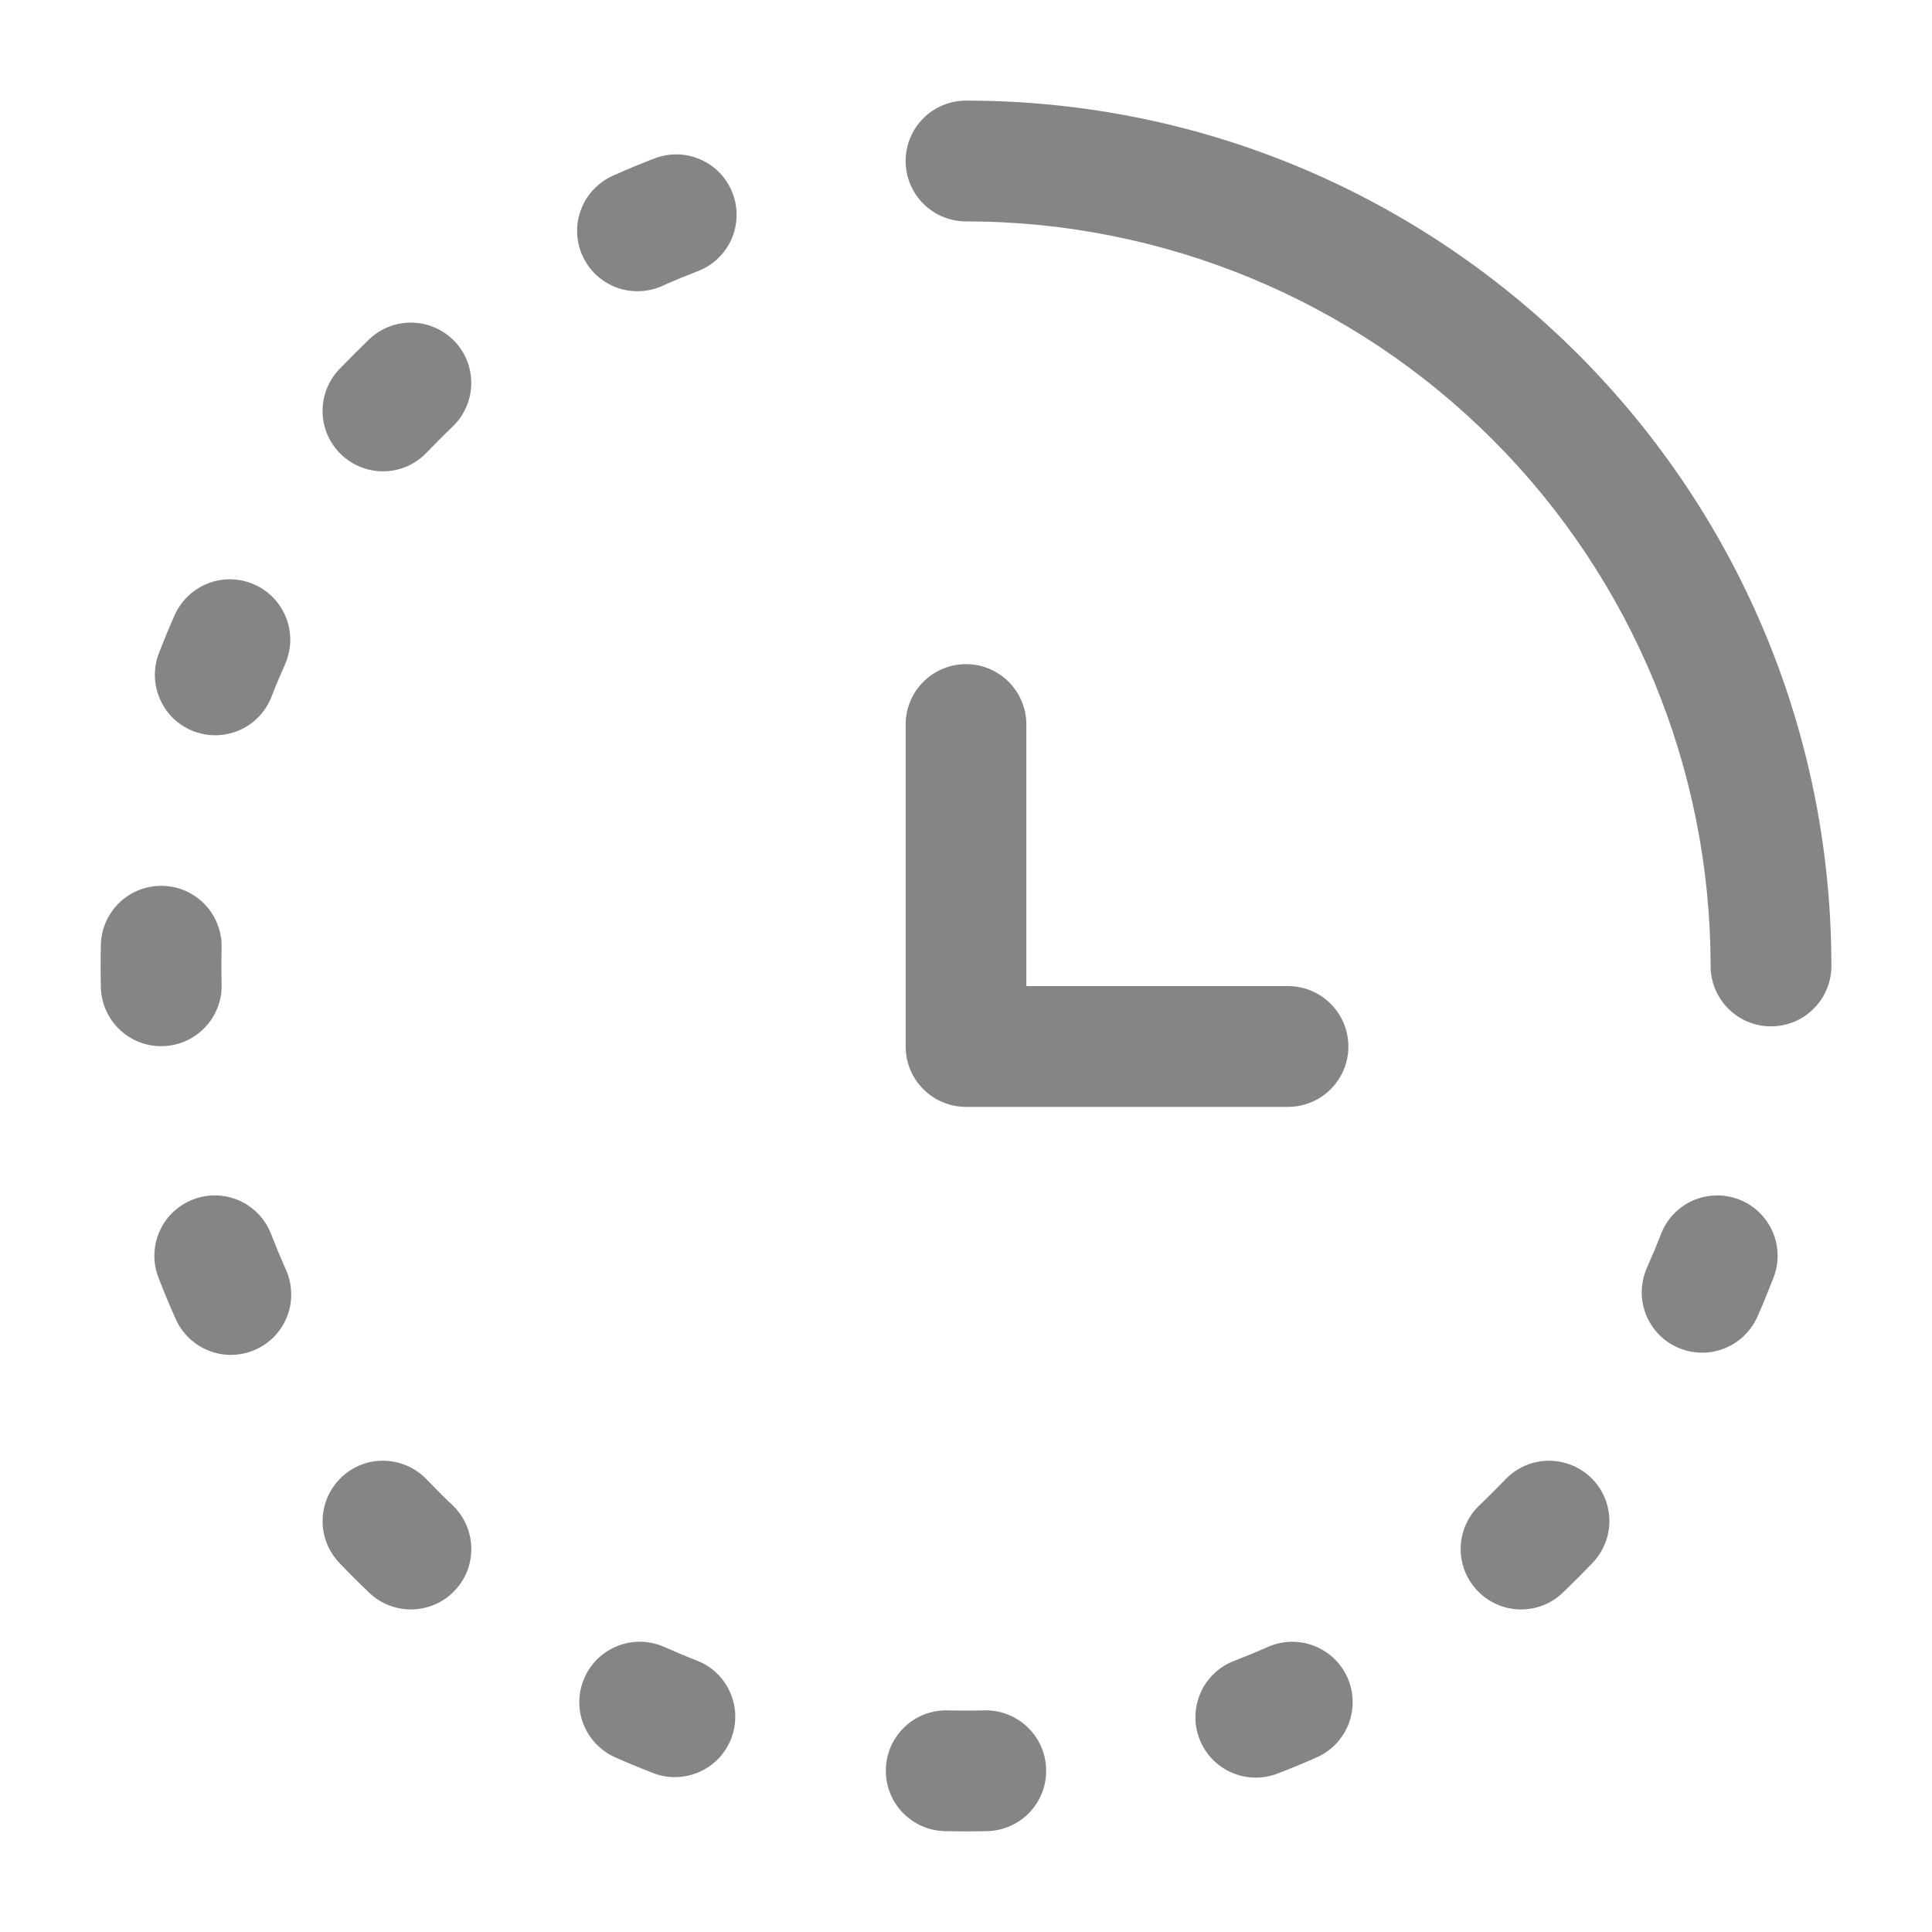 <svg width="25" height="25" viewBox="0 0 25 25" fill="none" xmlns="http://www.w3.org/2000/svg">
<g id="solar:history-3-outline">
<path id="Vector" fill-rule="evenodd" clip-rule="evenodd" d="M9.479 2.498C9.516 2.594 9.534 2.696 9.531 2.798C9.529 2.901 9.506 3.002 9.465 3.096C9.423 3.19 9.363 3.274 9.289 3.345C9.215 3.416 9.127 3.471 9.031 3.508C8.884 3.565 8.738 3.625 8.594 3.689C8.499 3.735 8.397 3.762 8.292 3.767C8.187 3.773 8.081 3.758 7.983 3.722C7.884 3.686 7.793 3.63 7.716 3.559C7.639 3.487 7.578 3.4 7.535 3.304C7.492 3.208 7.47 3.104 7.468 2.999C7.466 2.894 7.486 2.79 7.526 2.692C7.565 2.595 7.624 2.507 7.699 2.433C7.774 2.359 7.863 2.3 7.96 2.261C8.127 2.186 8.297 2.116 8.469 2.05C8.564 2.013 8.667 1.995 8.769 1.998C8.872 2 8.973 2.023 9.067 2.065C9.161 2.106 9.245 2.166 9.316 2.24C9.387 2.315 9.442 2.402 9.479 2.498ZM5.883 4.417C6.026 4.567 6.103 4.767 6.098 4.974C6.093 5.181 6.006 5.378 5.856 5.521C5.742 5.63 5.631 5.742 5.522 5.856C5.379 6.006 5.182 6.094 4.975 6.099C4.768 6.104 4.567 6.026 4.417 5.883C4.266 5.74 4.179 5.544 4.174 5.336C4.169 5.129 4.247 4.928 4.39 4.778C4.517 4.646 4.646 4.517 4.778 4.39C4.928 4.247 5.129 4.169 5.336 4.175C5.543 4.18 5.74 4.267 5.883 4.417ZM3.292 7.564C3.385 7.605 3.47 7.665 3.541 7.739C3.611 7.814 3.667 7.901 3.704 7.997C3.741 8.093 3.758 8.195 3.756 8.297C3.753 8.4 3.73 8.501 3.689 8.595C3.625 8.739 3.564 8.884 3.507 9.031C3.429 9.22 3.281 9.371 3.093 9.451C2.906 9.532 2.694 9.535 2.504 9.462C2.313 9.389 2.159 9.243 2.075 9.058C1.99 8.872 1.981 8.661 2.05 8.469C2.116 8.297 2.185 8.128 2.26 7.96C2.302 7.867 2.362 7.782 2.436 7.711C2.51 7.641 2.598 7.585 2.694 7.548C2.79 7.511 2.892 7.494 2.994 7.496C3.097 7.499 3.198 7.522 3.292 7.564ZM2.105 11.463C2.208 11.465 2.309 11.488 2.403 11.529C2.497 11.571 2.581 11.63 2.652 11.704C2.723 11.779 2.778 11.866 2.815 11.962C2.852 12.058 2.87 12.16 2.868 12.262C2.864 12.421 2.864 12.579 2.868 12.738C2.873 12.945 2.795 13.145 2.652 13.295C2.509 13.445 2.312 13.533 2.105 13.537C1.898 13.543 1.697 13.465 1.547 13.322C1.397 13.179 1.31 12.982 1.305 12.775C1.301 12.592 1.301 12.408 1.305 12.225C1.308 12.122 1.33 12.021 1.372 11.927C1.413 11.834 1.473 11.749 1.547 11.678C1.621 11.607 1.709 11.552 1.805 11.515C1.901 11.478 2.003 11.46 2.105 11.463ZM22.502 15.521C22.598 15.558 22.685 15.613 22.76 15.684C22.834 15.755 22.894 15.839 22.935 15.933C22.977 16.027 23 16.128 23.002 16.231C23.005 16.333 22.987 16.436 22.95 16.531C22.883 16.703 22.815 16.872 22.74 17.04C22.698 17.133 22.638 17.218 22.564 17.289C22.489 17.359 22.402 17.415 22.306 17.452C22.21 17.488 22.108 17.506 22.006 17.503C21.903 17.501 21.802 17.478 21.708 17.436C21.614 17.395 21.53 17.335 21.459 17.261C21.389 17.186 21.333 17.099 21.296 17.003C21.259 16.907 21.242 16.805 21.244 16.703C21.247 16.6 21.27 16.499 21.311 16.405C21.375 16.261 21.436 16.116 21.493 15.969C21.53 15.873 21.585 15.785 21.656 15.711C21.727 15.637 21.811 15.577 21.905 15.535C21.999 15.494 22.1 15.471 22.203 15.469C22.305 15.466 22.407 15.484 22.503 15.521H22.502ZM2.498 15.521C2.594 15.484 2.696 15.466 2.798 15.469C2.901 15.471 3.002 15.494 3.096 15.535C3.19 15.577 3.274 15.637 3.345 15.711C3.416 15.785 3.471 15.873 3.508 15.969C3.565 16.116 3.625 16.261 3.689 16.406C3.735 16.501 3.762 16.603 3.767 16.708C3.773 16.813 3.758 16.919 3.722 17.017C3.686 17.116 3.63 17.207 3.559 17.284C3.487 17.361 3.4 17.422 3.304 17.465C3.208 17.508 3.104 17.53 2.999 17.532C2.894 17.534 2.79 17.514 2.692 17.474C2.595 17.434 2.507 17.375 2.433 17.301C2.359 17.226 2.3 17.137 2.261 17.04C2.186 16.872 2.116 16.703 2.05 16.531C2.013 16.436 1.995 16.333 1.998 16.231C2 16.128 2.023 16.027 2.065 15.933C2.106 15.839 2.166 15.755 2.24 15.684C2.315 15.613 2.402 15.558 2.498 15.521ZM20.583 19.117C20.896 19.415 20.907 19.908 20.61 20.221C20.484 20.354 20.354 20.483 20.222 20.61C20.148 20.681 20.06 20.737 19.964 20.774C19.868 20.811 19.766 20.828 19.664 20.826C19.456 20.821 19.26 20.733 19.117 20.583C18.974 20.433 18.896 20.232 18.901 20.025C18.906 19.818 18.994 19.621 19.144 19.478C19.258 19.37 19.37 19.258 19.478 19.145C19.621 18.995 19.817 18.907 20.024 18.902C20.231 18.897 20.433 18.974 20.583 19.117ZM4.417 19.117C4.567 18.974 4.767 18.896 4.974 18.902C5.181 18.907 5.378 18.994 5.521 19.144C5.63 19.258 5.742 19.37 5.856 19.478C5.931 19.549 5.99 19.634 6.032 19.727C6.073 19.821 6.096 19.922 6.099 20.025C6.101 20.128 6.083 20.23 6.047 20.326C6.01 20.421 5.954 20.509 5.883 20.583C5.813 20.658 5.728 20.717 5.634 20.759C5.54 20.8 5.439 20.823 5.336 20.826C5.234 20.828 5.132 20.811 5.036 20.774C4.94 20.737 4.852 20.681 4.778 20.61C4.645 20.484 4.516 20.355 4.39 20.222C4.247 20.072 4.169 19.871 4.175 19.664C4.18 19.457 4.267 19.261 4.417 19.118V19.117ZM7.564 21.708C7.605 21.614 7.665 21.53 7.739 21.459C7.814 21.389 7.901 21.333 7.997 21.296C8.093 21.259 8.195 21.242 8.297 21.244C8.4 21.247 8.501 21.27 8.595 21.311C8.739 21.375 8.884 21.436 9.031 21.493C9.22 21.57 9.371 21.719 9.451 21.907C9.532 22.094 9.535 22.306 9.462 22.496C9.389 22.687 9.243 22.841 9.058 22.925C8.872 23.01 8.661 23.019 8.469 22.95C8.298 22.884 8.128 22.814 7.96 22.74C7.867 22.698 7.782 22.638 7.711 22.564C7.641 22.489 7.585 22.402 7.548 22.306C7.511 22.21 7.494 22.108 7.496 22.006C7.499 21.903 7.522 21.802 7.564 21.708ZM17.436 21.708C17.478 21.802 17.501 21.903 17.503 22.006C17.506 22.108 17.488 22.21 17.452 22.306C17.415 22.402 17.359 22.489 17.289 22.564C17.218 22.638 17.133 22.698 17.04 22.74C16.873 22.814 16.703 22.884 16.531 22.95C16.436 22.987 16.333 23.005 16.231 23.002C16.128 23 16.027 22.977 15.933 22.935C15.839 22.894 15.755 22.834 15.684 22.76C15.613 22.685 15.558 22.598 15.521 22.502C15.484 22.406 15.466 22.304 15.469 22.202C15.471 22.099 15.494 21.998 15.536 21.904C15.577 21.81 15.637 21.726 15.711 21.655C15.785 21.584 15.873 21.529 15.969 21.492C16.116 21.435 16.262 21.375 16.406 21.311C16.596 21.228 16.81 21.222 17.003 21.297C17.197 21.371 17.352 21.519 17.436 21.708ZM11.463 22.895C11.465 22.792 11.488 22.691 11.529 22.597C11.571 22.503 11.63 22.419 11.704 22.348C11.779 22.277 11.866 22.221 11.962 22.184C12.058 22.148 12.16 22.13 12.262 22.132C12.421 22.136 12.579 22.136 12.738 22.132C12.945 22.127 13.145 22.205 13.295 22.348C13.445 22.491 13.533 22.688 13.537 22.895C13.543 23.102 13.465 23.303 13.322 23.453C13.179 23.603 12.982 23.69 12.775 23.695C12.592 23.699 12.408 23.699 12.225 23.695C12.122 23.692 12.021 23.67 11.927 23.628C11.834 23.587 11.749 23.527 11.678 23.453C11.607 23.378 11.552 23.291 11.515 23.195C11.478 23.099 11.46 22.997 11.463 22.895ZM11.719 2.083C11.719 1.876 11.801 1.677 11.948 1.531C12.094 1.384 12.293 1.302 12.5 1.302C18.684 1.302 23.698 6.316 23.698 12.5C23.698 12.707 23.616 12.906 23.469 13.052C23.323 13.199 23.124 13.281 22.917 13.281C22.709 13.281 22.511 13.199 22.364 13.052C22.218 12.906 22.135 12.707 22.135 12.5C22.135 9.945 21.12 7.494 19.313 5.687C17.506 3.88 15.056 2.865 12.5 2.865C12.293 2.865 12.094 2.782 11.948 2.636C11.801 2.489 11.719 2.291 11.719 2.083ZM12.5 8.594C12.707 8.594 12.906 8.676 13.052 8.823C13.199 8.969 13.281 9.168 13.281 9.375V12.76H16.667C16.874 12.76 17.073 12.843 17.219 12.989C17.366 13.136 17.448 13.334 17.448 13.542C17.448 13.749 17.366 13.948 17.219 14.094C17.073 14.241 16.874 14.323 16.667 14.323H12.5C12.293 14.323 12.094 14.241 11.948 14.094C11.801 13.948 11.719 13.749 11.719 13.542V9.375C11.719 9.168 11.801 8.969 11.948 8.823C12.094 8.676 12.293 8.594 12.5 8.594Z" fill="#868585"/>
</g>
</svg>
